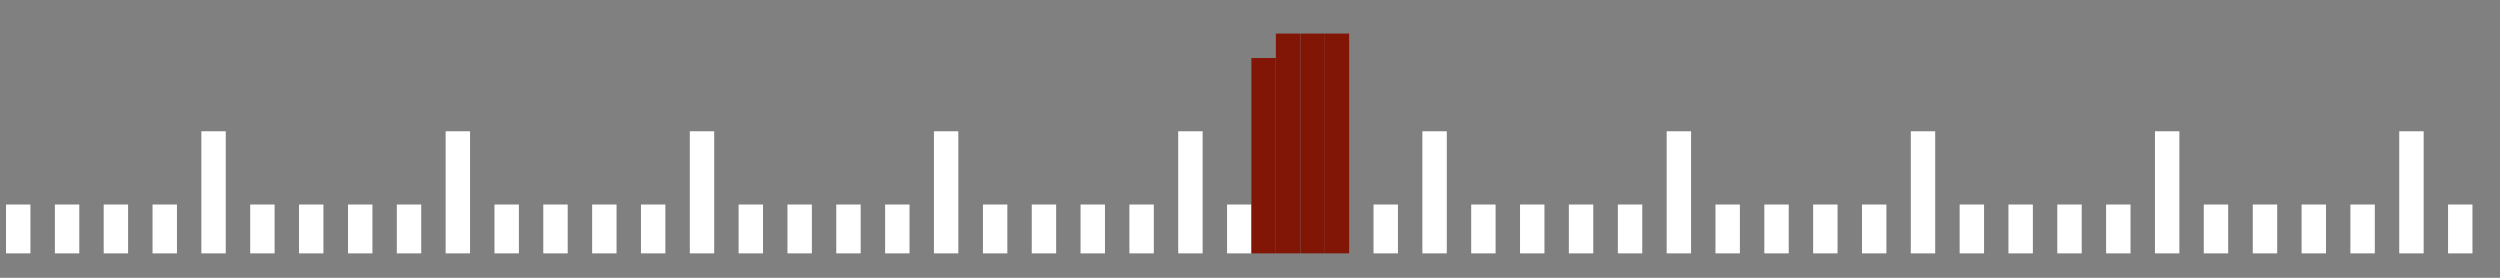 <svg width="63" height="7" viewBox="0 0 63 7" fill="none" xmlns="http://www.w3.org/2000/svg">
<rect x="0" y="0" width="63" height="7" fill="#808080" stroke="none"/>
<rect x="0.152" y="5.154" width="0.615" height="1.231" fill="white"/>
<rect x="1.383" y="5.154" width="0.615" height="1.231" fill="white"/>
<rect x="2.613" y="5.154" width="0.615" height="1.231" fill="white"/>
<rect x="3.844" y="5.154" width="0.615" height="1.231" fill="white"/>
<rect x="5.074" y="3.308" width="0.615" height="3.077" fill="white"/>
<rect x="6.305" y="5.154" width="0.615" height="1.231" fill="white"/>
<rect x="7.535" y="5.154" width="0.615" height="1.231" fill="white"/>
<rect x="8.77" y="5.154" width="0.615" height="1.231" fill="white"/>
<rect x="10" y="5.154" width="0.615" height="1.231" fill="white"/>
<rect x="11.23" y="3.308" width="0.615" height="3.077" fill="white"/>
<rect x="12.461" y="5.154" width="0.615" height="1.231" fill="white"/>
<rect x="13.691" y="5.154" width="0.615" height="1.231" fill="white"/>
<rect x="14.922" y="5.154" width="0.615" height="1.231" fill="white"/>
<rect x="16.152" y="5.154" width="0.615" height="1.231" fill="white"/>
<rect x="17.383" y="3.308" width="0.615" height="3.077" fill="white"/>
<rect x="18.613" y="5.154" width="0.615" height="1.231" fill="white"/>
<rect x="19.844" y="5.154" width="0.615" height="1.231" fill="white"/>
<rect x="21.074" y="5.154" width="0.615" height="1.231" fill="white"/>
<rect x="22.305" y="5.154" width="0.615" height="1.231" fill="white"/>
<rect x="23.535" y="3.308" width="0.615" height="3.077" fill="white"/>
<rect x="24.77" y="5.154" width="0.615" height="1.231" fill="white"/>
<rect x="26" y="5.154" width="0.615" height="1.231" fill="white"/>
<rect x="27.23" y="5.154" width="0.615" height="1.231" fill="white"/>
<rect x="28.461" y="5.154" width="0.615" height="1.231" fill="white"/>
<rect x="29.691" y="3.308" width="0.615" height="3.077" fill="white"/>
<rect x="30.922" y="5.154" width="0.615" height="1.231" fill="white"/>
<rect x="31.535" y="1.462" width="0.615" height="4.923" fill="#811606"/>
<rect x="32.152" y="0.846" width="0.615" height="5.538" fill="#811606"/>
<rect x="32.77" y="0.846" width="0.615" height="5.538" fill="#811606"/>
<rect x="33.383" y="0.846" width="0.615" height="5.538" fill="#811606"/>
<rect x="34.613" y="5.154" width="0.615" height="1.231" fill="white"/>
<rect x="35.844" y="3.308" width="0.615" height="3.077" fill="white"/>
<rect x="37.074" y="5.154" width="0.615" height="1.231" fill="white"/>
<rect x="38.305" y="5.154" width="0.615" height="1.231" fill="white"/>
<rect x="39.535" y="5.154" width="0.615" height="1.231" fill="white"/>
<rect x="40.77" y="5.154" width="0.615" height="1.231" fill="white"/>
<rect x="42" y="3.308" width="0.615" height="3.077" fill="white"/>
<rect x="43.23" y="5.154" width="0.615" height="1.231" fill="white"/>
<rect x="44.461" y="5.154" width="0.615" height="1.231" fill="white"/>
<rect x="45.691" y="5.154" width="0.615" height="1.231" fill="white"/>
<rect x="46.922" y="5.154" width="0.615" height="1.231" fill="white"/>
<rect x="48.152" y="3.308" width="0.615" height="3.077" fill="white"/>
<rect x="49.383" y="5.154" width="0.615" height="1.231" fill="white"/>
<rect x="50.613" y="5.154" width="0.615" height="1.231" fill="white"/>
<rect x="51.844" y="5.154" width="0.615" height="1.231" fill="white"/>
<rect x="53.074" y="5.154" width="0.615" height="1.231" fill="white"/>
<rect x="54.305" y="3.308" width="0.615" height="3.077" fill="white"/>
<rect x="55.535" y="5.154" width="0.615" height="1.231" fill="white"/>
<rect x="56.77" y="5.154" width="0.615" height="1.231" fill="white"/>
<rect x="58" y="5.154" width="0.615" height="1.231" fill="white"/>
<rect x="59.23" y="5.154" width="0.615" height="1.231" fill="white"/>
<rect x="60.461" y="3.308" width="0.615" height="3.077" fill="white"/>
<rect x="61.691" y="5.154" width="0.615" height="1.231" fill="white"/>
</svg>
